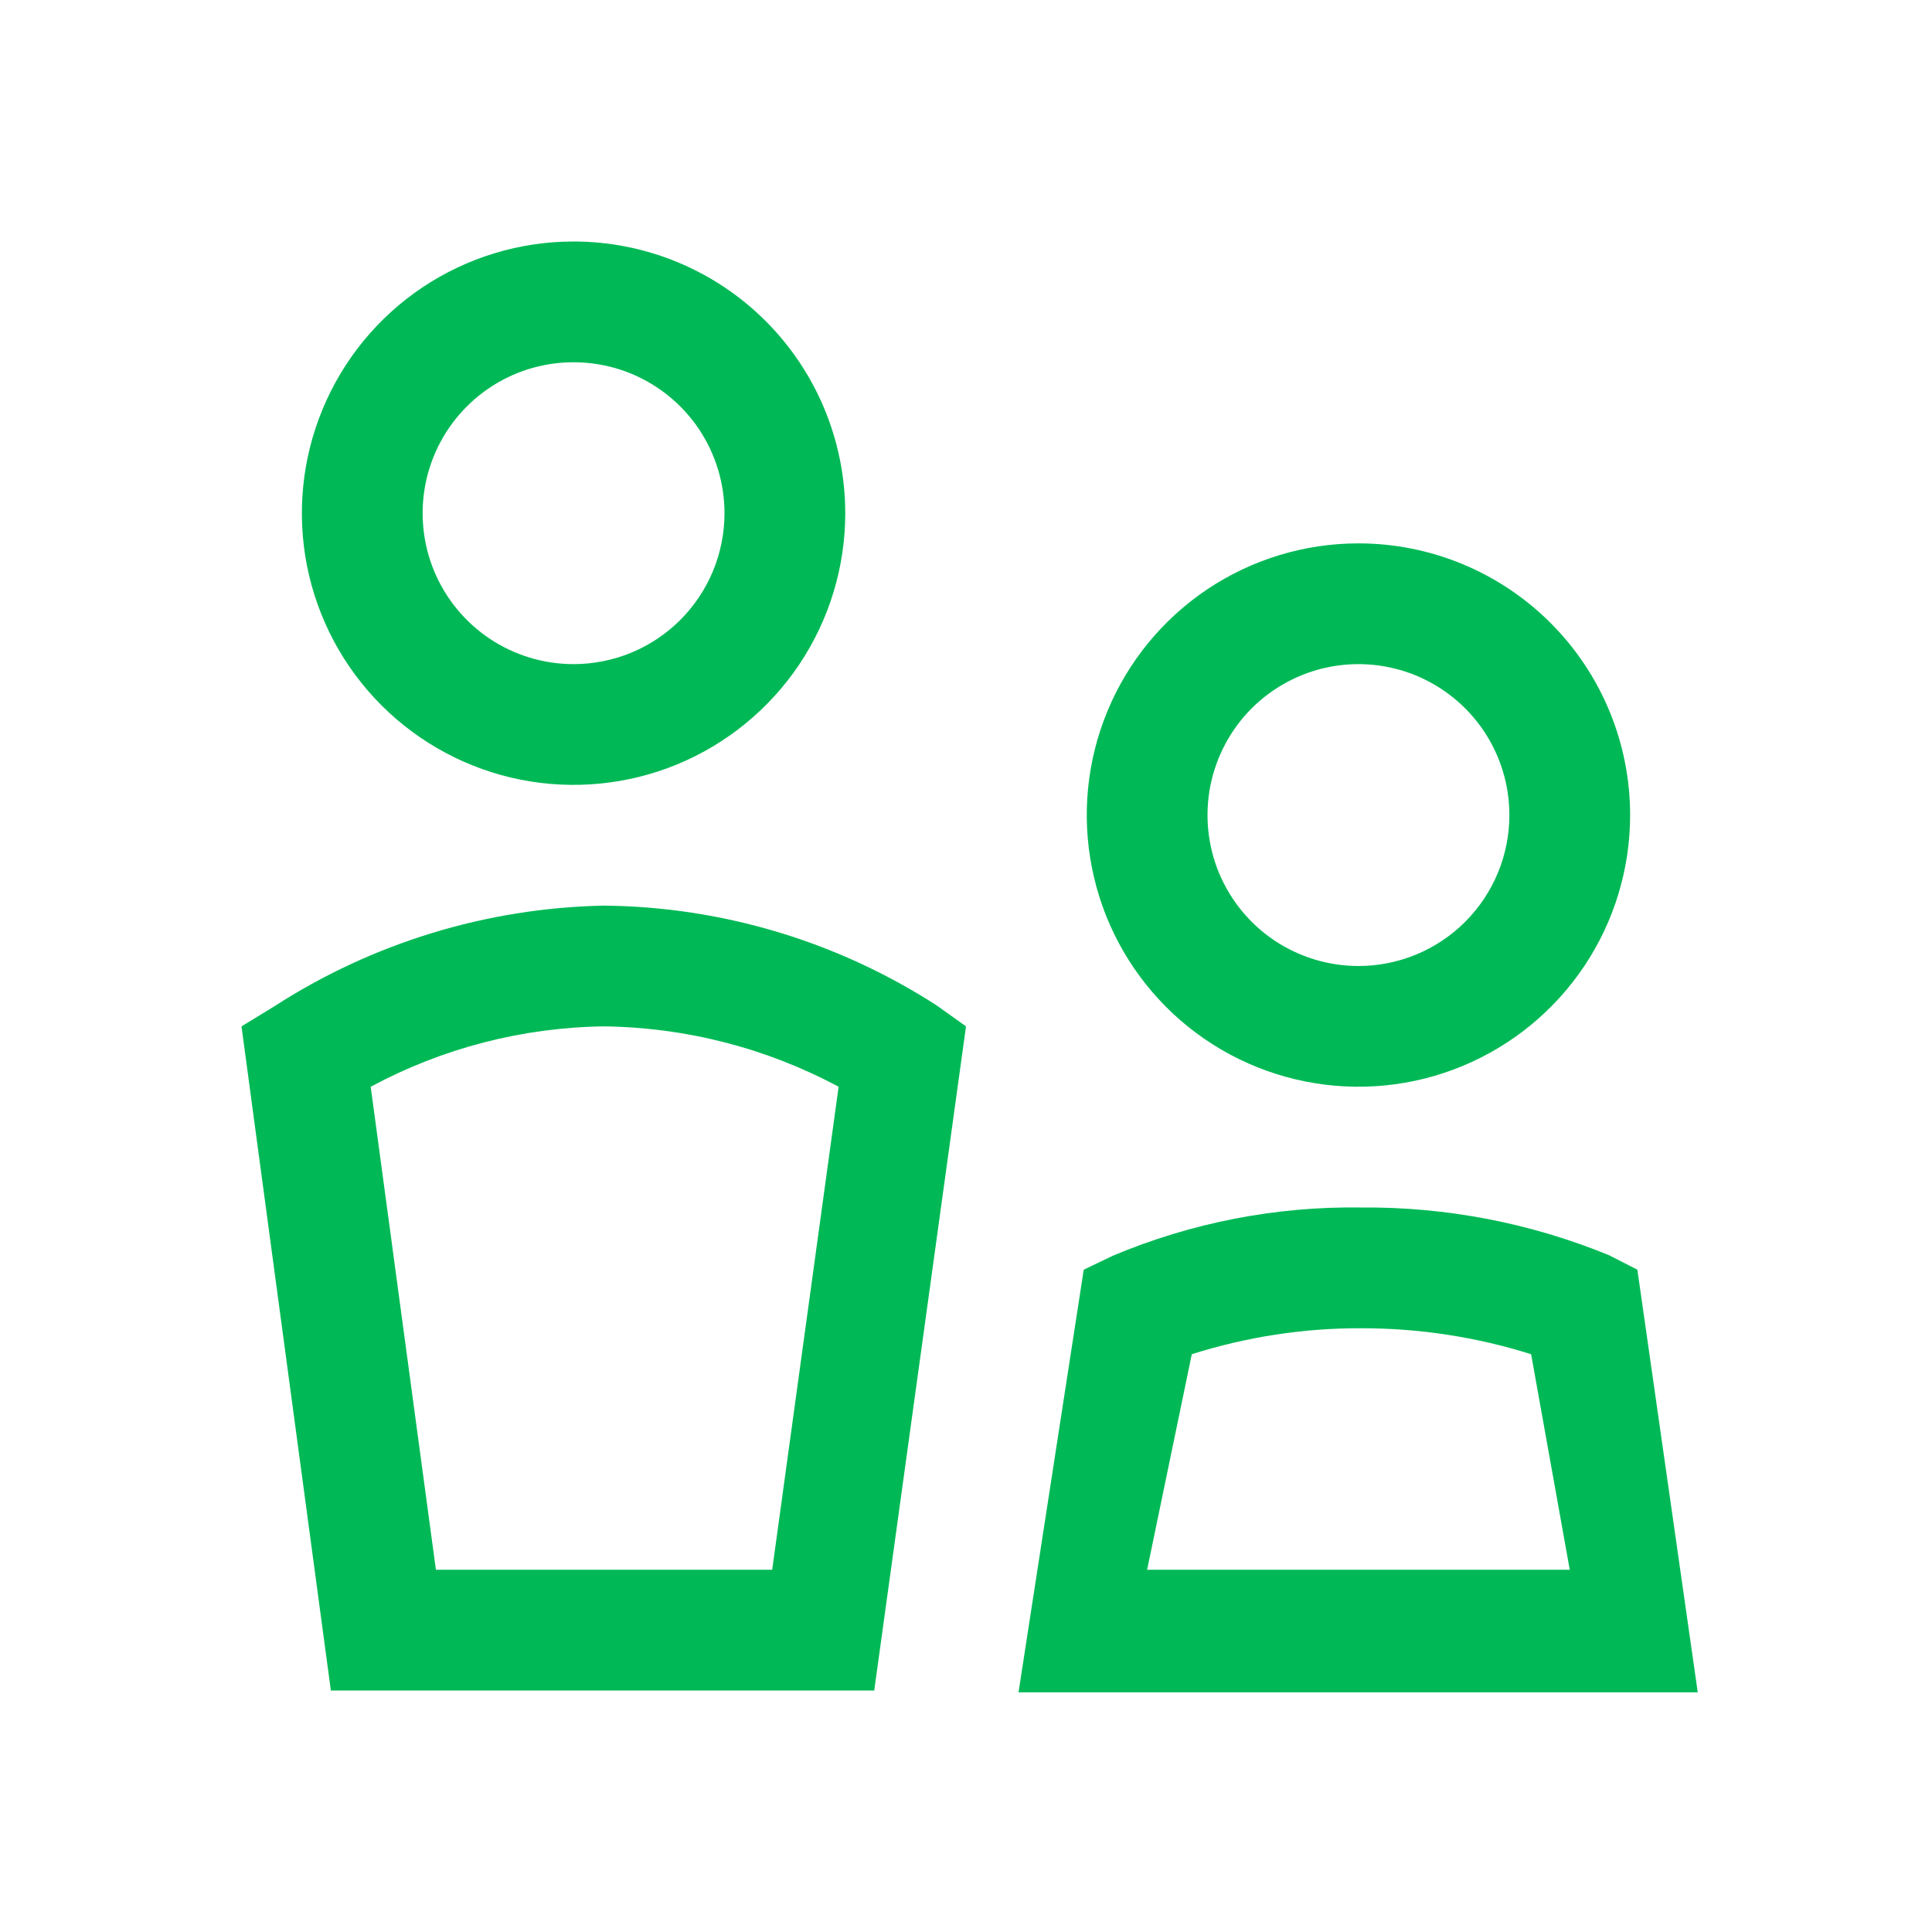 <svg width="32" height="32" viewBox="0 0 32 32" fill="none" xmlns="http://www.w3.org/2000/svg">
<path d="M9.5 4C8.61 4 7.74 4.264 7 4.758C6.26 5.253 5.683 5.956 5.343 6.778C5.002 7.6 4.913 8.505 5.086 9.378C5.26 10.251 5.689 11.053 6.318 11.682C6.947 12.311 7.749 12.74 8.622 12.914C9.495 13.087 10.4 12.998 11.222 12.658C12.044 12.317 12.747 11.74 13.242 11C13.736 10.26 14 9.39 14 8.5C14 7.307 13.526 6.162 12.682 5.318C11.838 4.474 10.694 4 9.5 4ZM9.5 11C9.006 11 8.522 10.853 8.111 10.579C7.7 10.304 7.38 9.914 7.19 9.457C7.001 9 6.952 8.497 7.048 8.012C7.144 7.527 7.383 7.082 7.732 6.732C8.082 6.383 8.527 6.144 9.012 6.048C9.497 5.952 10 6.001 10.457 6.19C10.914 6.38 11.304 6.7 11.579 7.111C11.853 7.522 12 8.006 12 8.5C12 8.828 11.935 9.153 11.81 9.457C11.684 9.76 11.5 10.036 11.268 10.268C11.036 10.5 10.76 10.684 10.457 10.81C10.153 10.935 9.828 11 9.5 11Z" fill="#00b956"/>
<path d="M16 17L15.51 16.65C13.866 15.591 11.956 15.018 10 15C8.06 15.039 6.169 15.617 4.54 16.67L4 17L5.48 28H14.48L16 17ZM12.79 26H7.22L6.14 18C7.328 17.361 8.652 17.018 10 17C11.358 17.016 12.693 17.359 13.89 18L12.79 26Z" fill="#00b956"/>
<path d="M22.5 9C21.61 9 20.74 9.264 20 9.758C19.26 10.253 18.683 10.956 18.343 11.778C18.002 12.6 17.913 13.505 18.087 14.378C18.26 15.251 18.689 16.053 19.318 16.682C19.947 17.311 20.749 17.74 21.622 17.913C22.495 18.087 23.4 17.998 24.222 17.657C25.044 17.317 25.747 16.74 26.242 16C26.736 15.26 27 14.39 27 13.5C27 12.306 26.526 11.162 25.682 10.318C24.838 9.474 23.694 9 22.5 9ZM22.5 16C22.006 16 21.522 15.853 21.111 15.579C20.7 15.304 20.38 14.914 20.19 14.457C20.001 14 19.952 13.497 20.048 13.012C20.145 12.527 20.383 12.082 20.732 11.732C21.082 11.383 21.527 11.145 22.012 11.048C22.497 10.952 23 11.001 23.457 11.19C23.913 11.38 24.304 11.7 24.579 12.111C24.853 12.522 25 13.005 25 13.5C25 14.163 24.737 14.799 24.268 15.268C23.799 15.737 23.163 16 22.5 16Z" fill="#00b956"/>
<path d="M26.65 20.79C25.35 20.257 23.956 19.988 22.55 20C21.136 19.978 19.733 20.251 18.43 20.8L17.95 21.03L16.87 28.03H28.12L27.12 21.03L26.65 20.79ZM19 26L19.74 22.43C20.649 22.142 21.597 21.996 22.55 22C23.503 21.999 24.451 22.144 25.36 22.43L26 26H19Z" fill="#00b956"/>
</svg>

